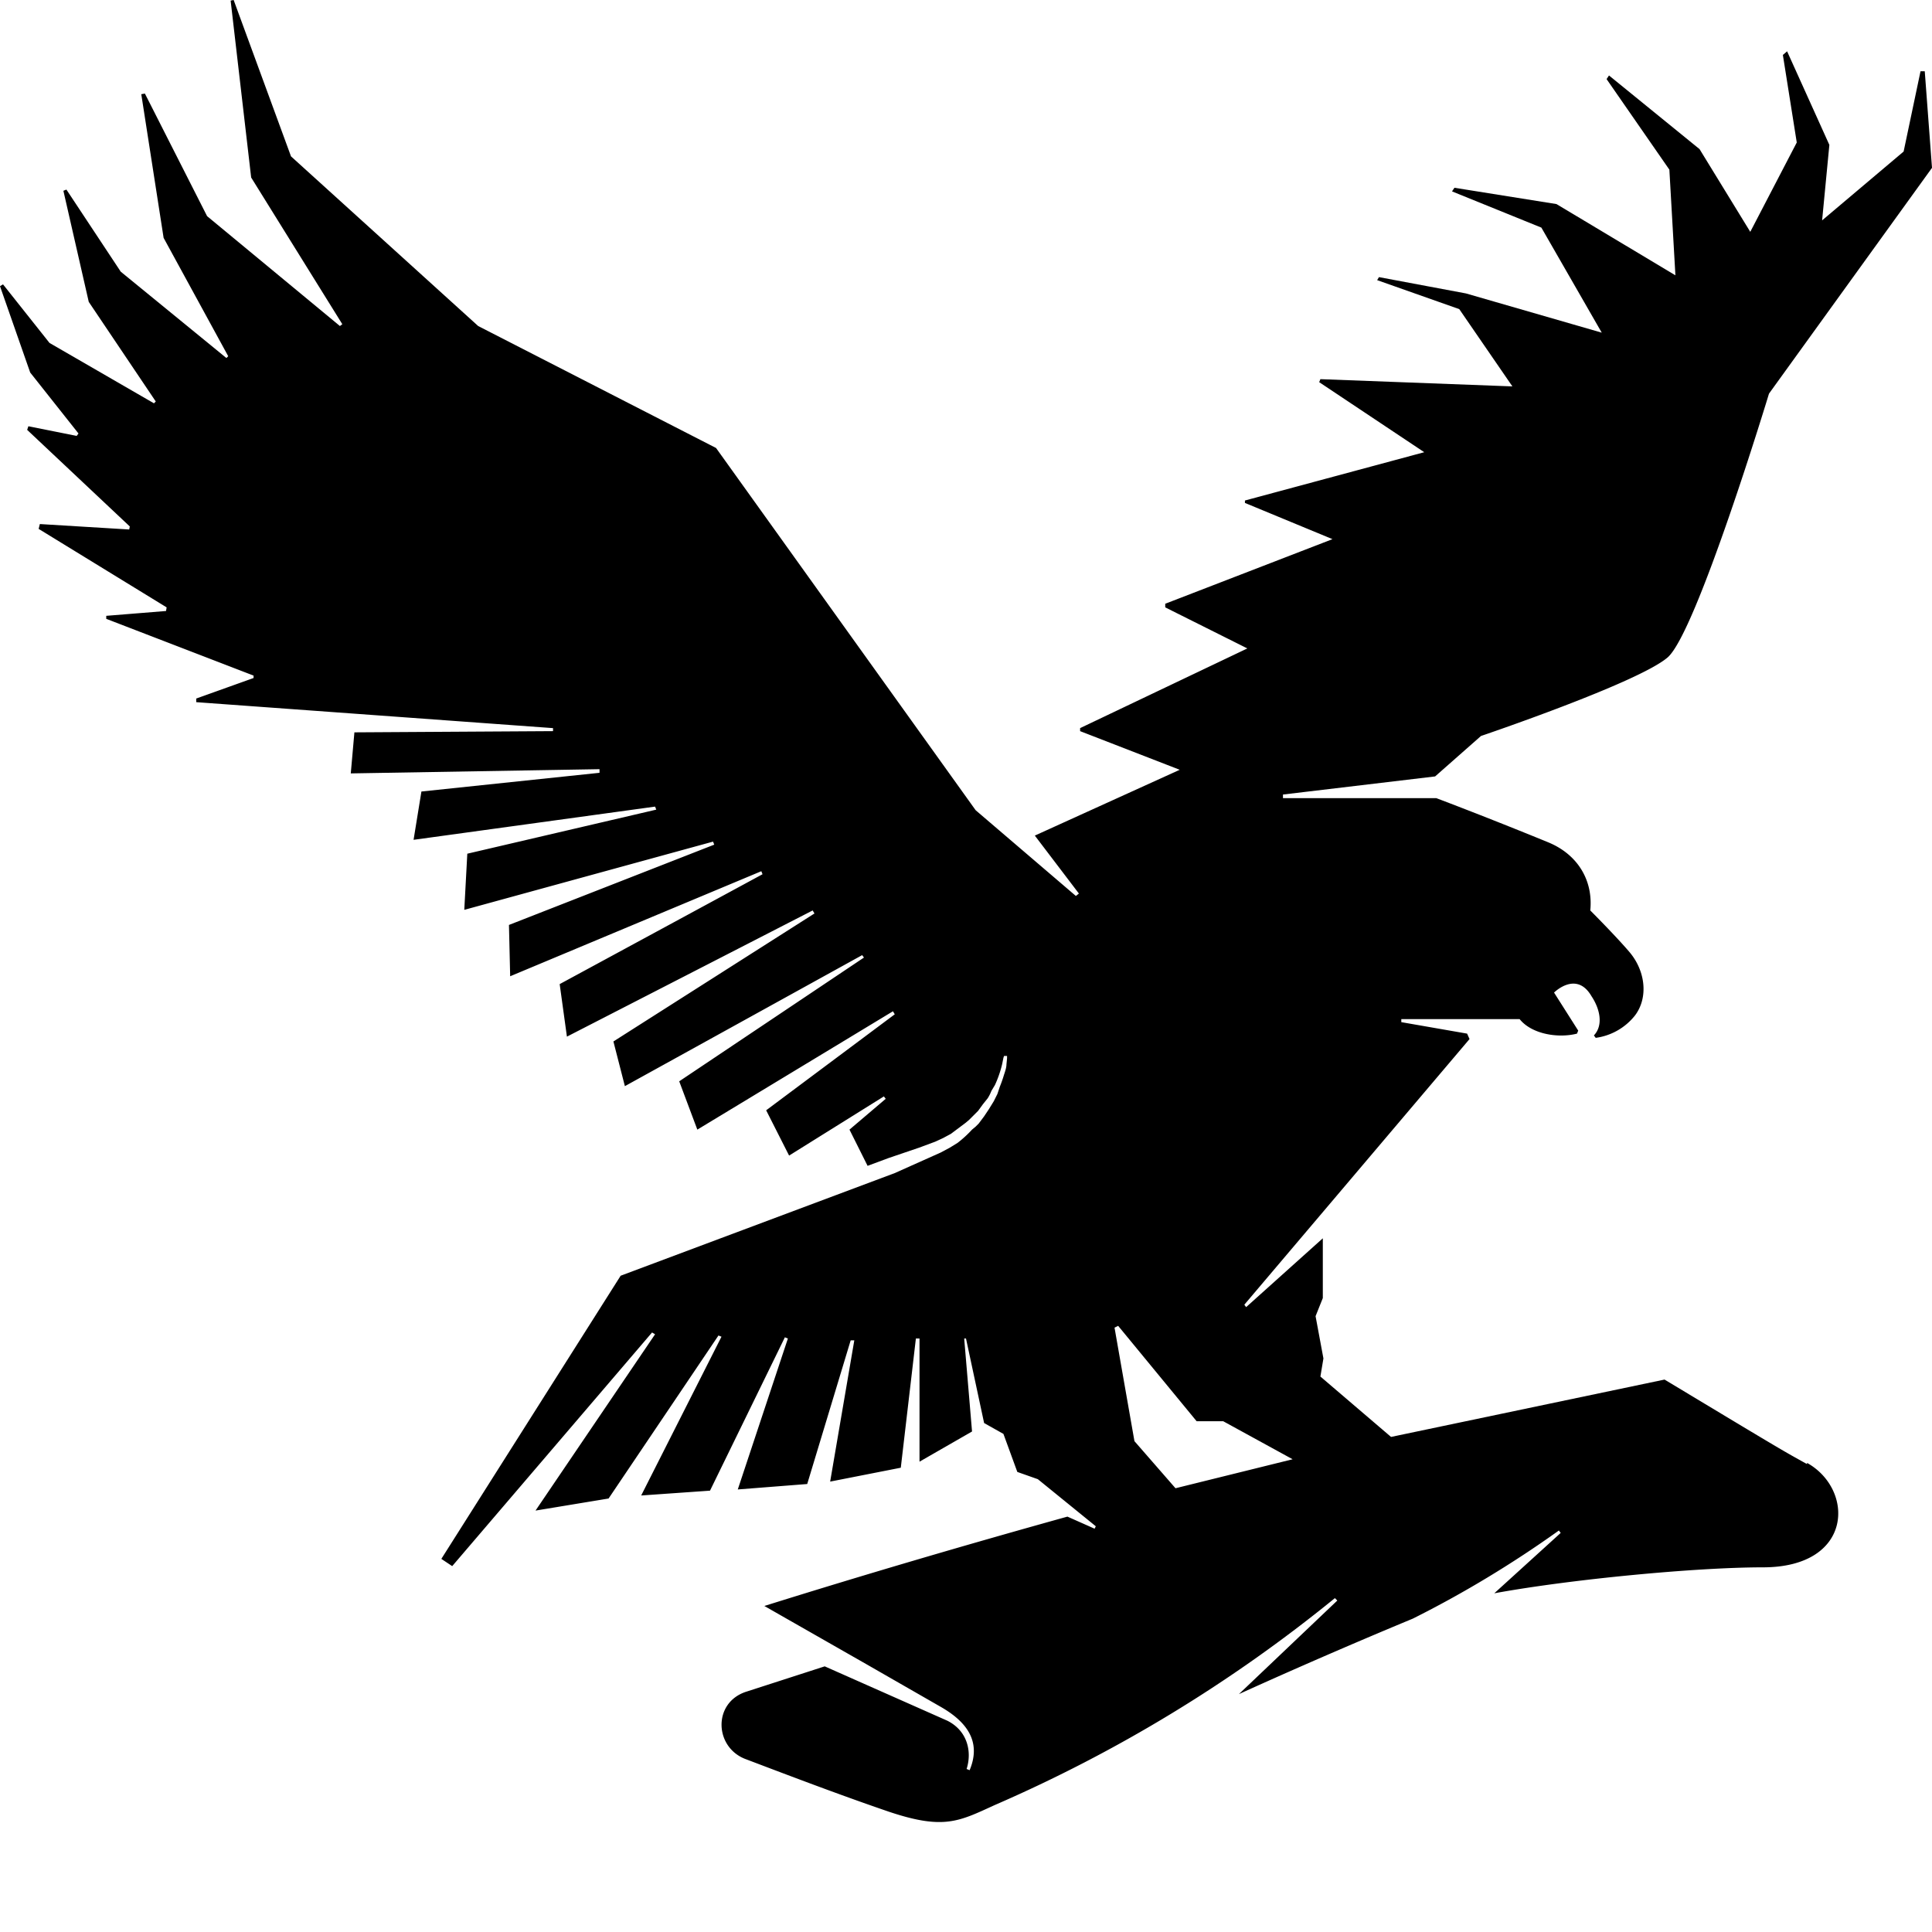 <svg viewBox="0 0 32 32" xmlns="http://www.w3.org/2000/svg">
  <path fill="currentColor" d="M29.93 24.25c-.43-.24-.3-.16-2.36-1.4l-4.53.95-1.17-1 .05-.3-.13-.7.12-.3v-.99l-1.27 1.14-.03-.04 3.73-4.4-.04-.09-1.09-.19v-.05h1.96c.2.25.64.32.95.24l.02-.05-.4-.63s.37-.37.62.06c.14.21.2.48.04.65l.03.04a1 1 0 0 0 .65-.37c.22-.29.18-.73-.09-1.05-.23-.27-.65-.69-.65-.69.05-.5-.21-.93-.7-1.13-1.05-.43-1.85-.73-1.85-.73h-2.54v-.06l2.52-.3.76-.67s2.6-.88 3.09-1.3c.48-.41 1.68-4.37 1.68-4.37L32 2.78l-.12-1.6h-.07l-.28 1.33-1.35 1.14.12-1.25L29.6.85l-.07.06.23 1.45-.77 1.48-.84-1.37-1.5-1.22-.04.06 1.04 1.5.1 1.75-1.97-1.18-1.69-.27-.04.06 1.48.6 1 1.74-2.25-.65-1.44-.27-.03.05 1.36.48.88 1.28-3.18-.12-.02.05 1.74 1.16-2.97.8v.04l1.45.6L19.3 10v.06l1.36.68-2.77 1.32v.05l1.65.64-2.4 1.09.73.96-.05.04-1.66-1.42-4.3-6L7.92 5.4l-3.1-2.81L3.87 0l-.05.01.34 2.93 1.51 2.43-.04.03-2.2-1.82L2.4 1.55l-.06.01.37 2.38L3.78 5.9l-.03.03L2 4.5l-.9-1.36-.05.02L1.47 5l1.11 1.65-.03.03-1.73-1-.77-.97-.05.03.5 1.43.8 1.01-.03.04-.8-.16-.02.06 1.7 1.6-.01.05-1.48-.09-.02.08 2.12 1.3-.01.06-.99.08v.05l2.44.94v.04l-.95.34v.06l5.91.43v.05l-3.29.02-.06.68 4.12-.07v.06l-2.95.31-.13.8 4-.55.02.05-3.13.73-.05.93 4.12-1.13.02.05-3.4 1.33.02.85 4.16-1.74.02.05-3.36 1.82.12.87 4.07-2.09.03.05-3.33 2.12.19.74 3.93-2.17.03.04-3.06 2.05.3.8 3.24-1.96.03.05-2.13 1.59.38.75 1.57-.98.03.04-.6.51.3.6.35-.13.5-.17.27-.1.13-.06.13-.07.24-.18.06-.05.05-.05.1-.1.08-.11.08-.1a.65.65 0 0 0 .06-.12l.06-.1a1.85 1.85 0 0 0 .12-.35l.02-.1.01-.03h.05v.04l-.01.1c0 .05-.02.11-.04.17a2.1 2.1 0 0 1-.07.2l-.04.12-.06.12-.08.13-.08.12-.09.12-.05.05-.06.05a1.9 1.9 0 0 1-.24.22l-.13.08-.15.08-.76.34-4.54 1.7-2.97 4.69.18.12 3.31-3.87.05.03-1.98 2.92 1.21-.2 1.82-2.7.05.02-1.33 2.63 1.14-.08L13 22.15l.05.02-.83 2.5 1.15-.09.72-2.38h.06l-.4 2.34 1.17-.23.25-2.14h.06v2.04l.87-.5-.13-1.54H16l.3 1.4.32.18.23.63.34.12.96.78-.02.04-.45-.2c-1.69.47-3.36.96-5.02 1.48l1.7.97 1.22.7c.49.28.66.62.48 1.05l-.05-.02c.09-.28.02-.63-.32-.8l-2.03-.9-1.3.42c-.56.18-.53.93 0 1.12.79.3 1.58.6 2.37.87.9.3 1.15.16 1.74-.11a24.14 24.14 0 0 0 5.64-3.43l.04.04-1.63 1.55c1.1-.5 2.18-.96 2.88-1.25.84-.42 1.65-.91 2.42-1.46l.03.04-1.1 1c1.25-.23 3.33-.43 4.45-.43 1.5 0 1.52-1.29.73-1.73v.02Zm-10.46.4-.68-.78-.33-1.88.06-.03 1.3 1.58h.44l1.15.63-1.94.48Z"/>
</svg>
